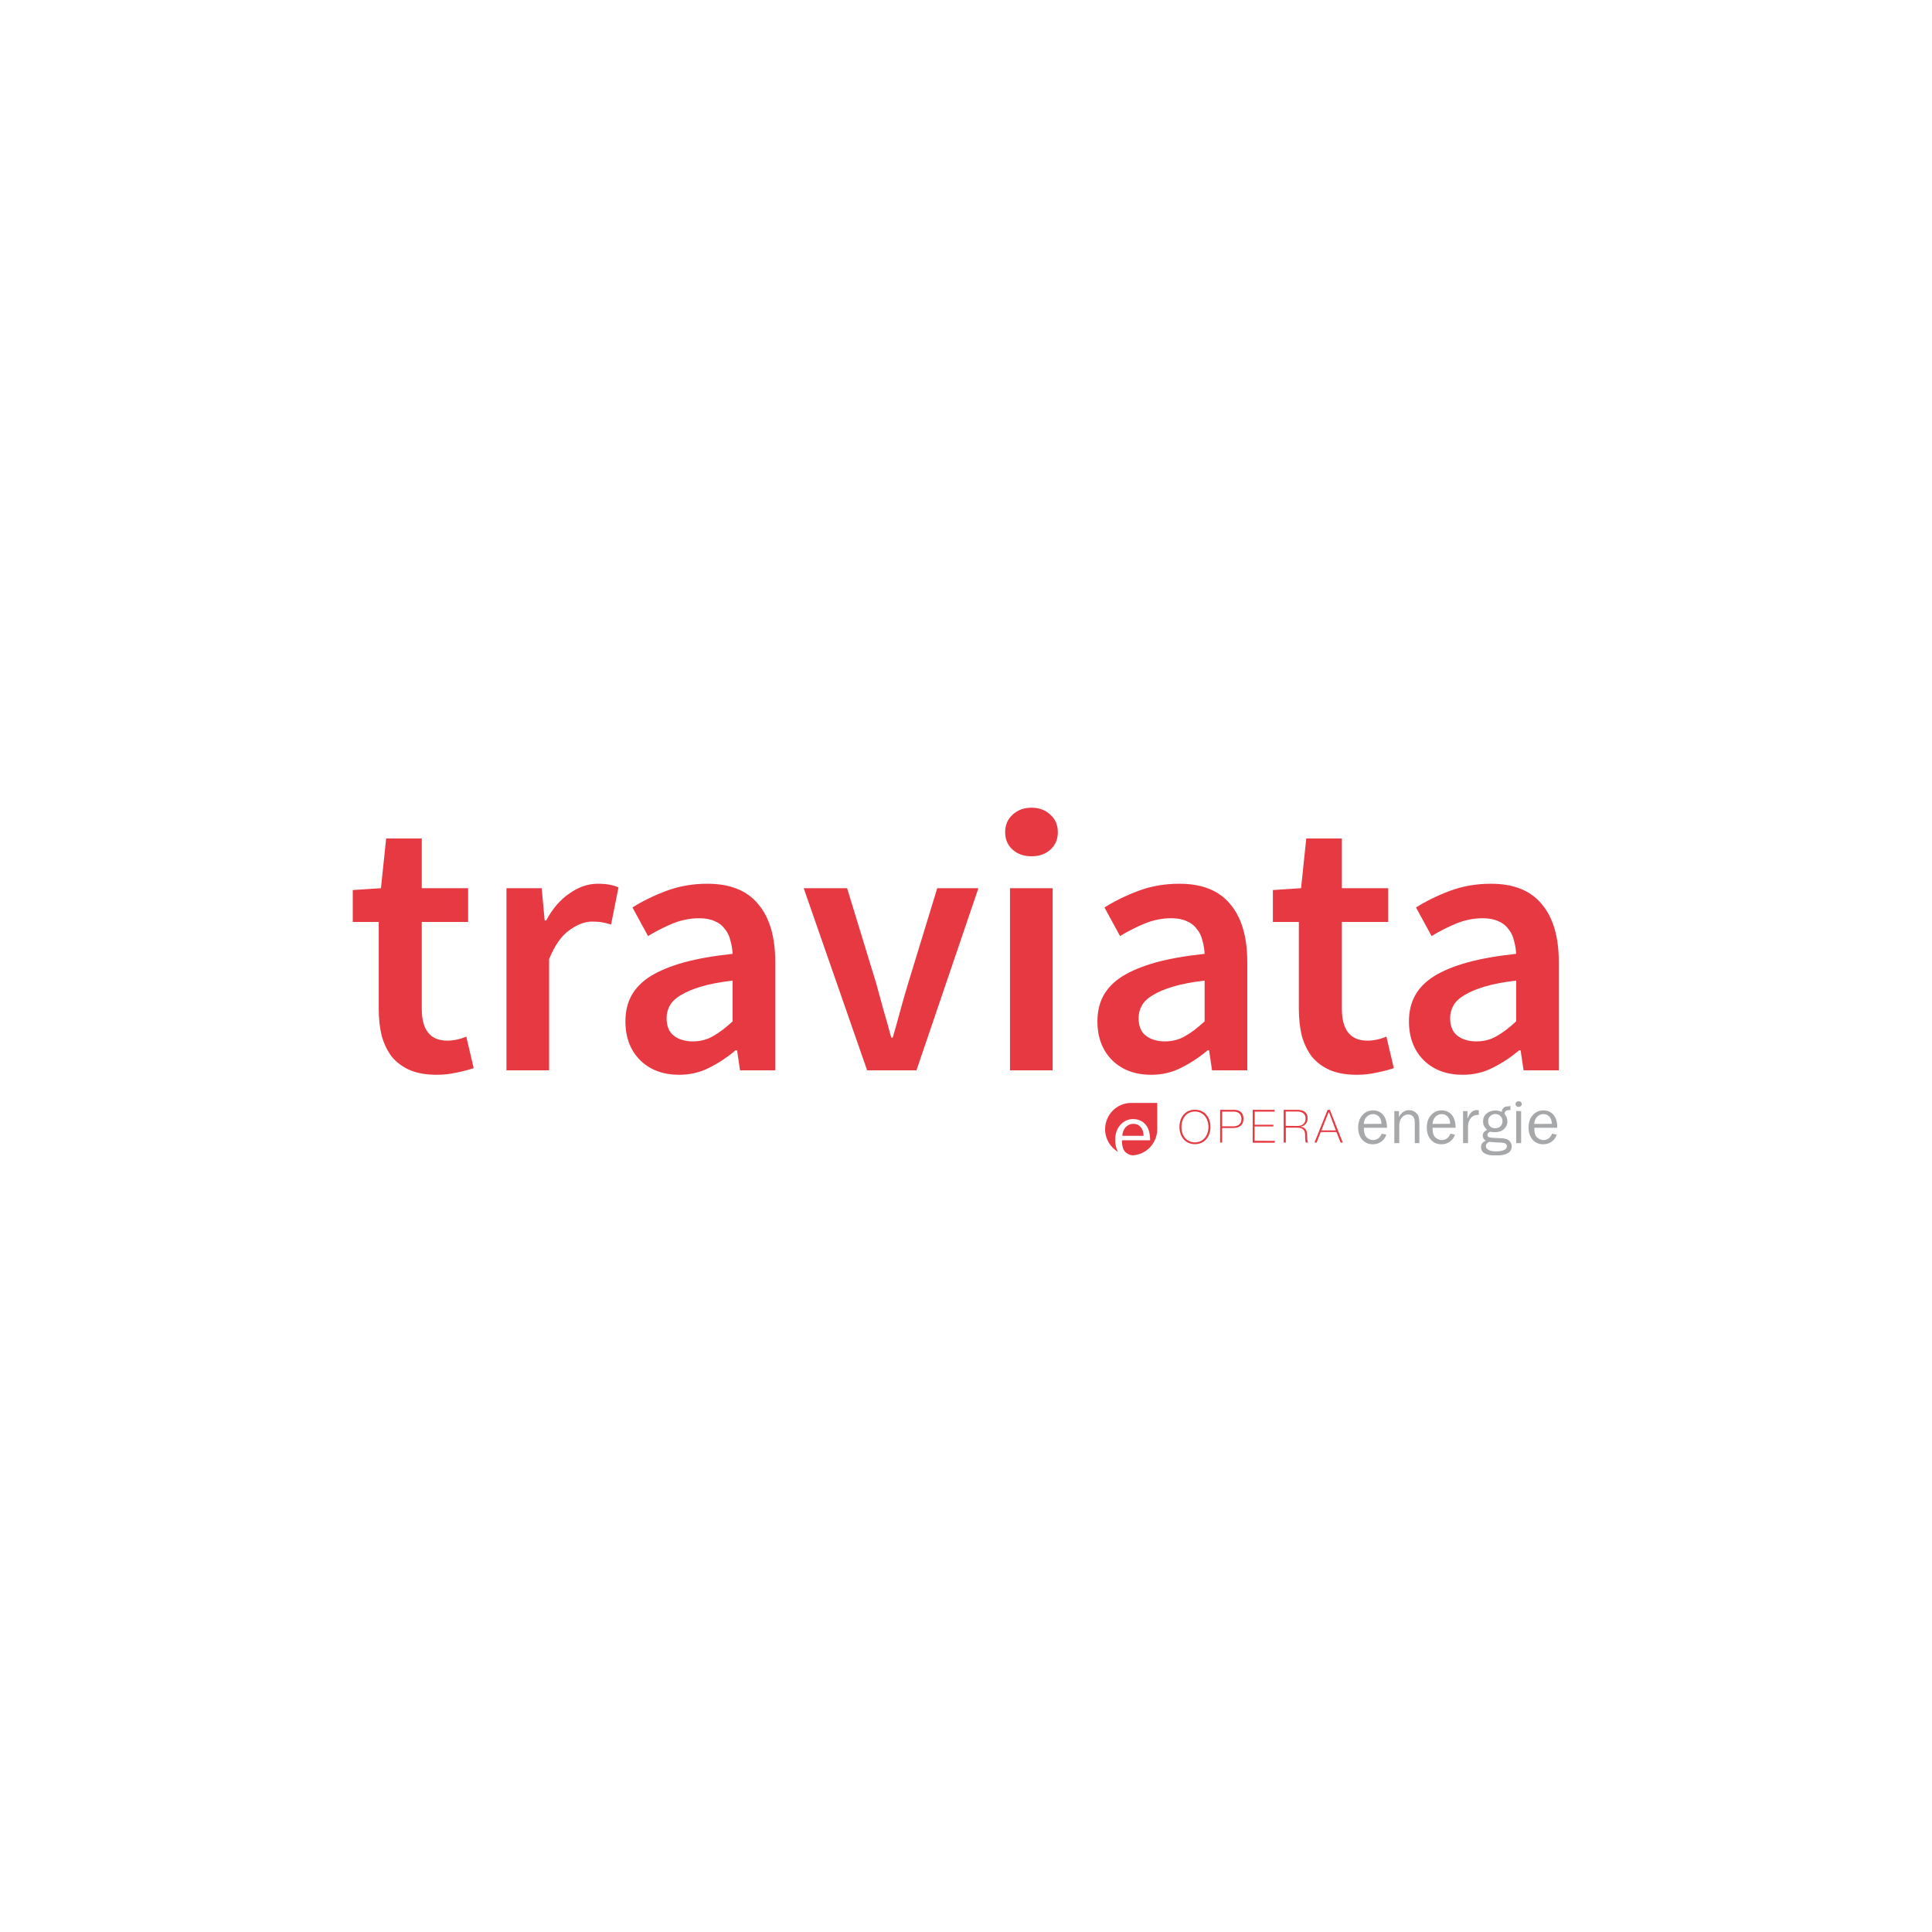 <svg width="500" height="500" viewBox="0 0 500 500" fill="none" xmlns="http://www.w3.org/2000/svg">
<rect width="500" height="500" fill="white"/>
<path d="M112.991 278.152C110.239 278.152 107.903 277.736 105.983 276.904C104.127 276.072 102.591 274.92 101.375 273.448C100.223 271.912 99.359 270.12 98.783 268.072C98.271 265.96 98.015 263.624 98.015 261.064V238.6H91.295V230.344L98.591 229.864L99.935 217H109.151V229.864H121.151V238.6H109.151V261.064C109.151 266.568 111.359 269.32 115.775 269.32C116.607 269.32 117.439 269.224 118.271 269.032C119.167 268.84 119.967 268.584 120.671 268.264L122.591 276.424C121.311 276.872 119.839 277.256 118.175 277.576C116.575 277.96 114.847 278.152 112.991 278.152ZM131.071 277V229.864H140.191L140.959 238.216H141.343C143.007 235.144 145.023 232.808 147.391 231.208C149.759 229.544 152.191 228.712 154.687 228.712C156.927 228.712 158.719 229.032 160.063 229.672L158.143 239.272C157.311 239.016 156.543 238.824 155.839 238.696C155.135 238.568 154.271 238.504 153.247 238.504C151.391 238.504 149.439 239.24 147.391 240.712C145.343 242.12 143.583 244.616 142.111 248.2V277H131.071ZM175.776 278.152C171.616 278.152 168.256 276.904 165.696 274.408C163.136 271.848 161.856 268.488 161.856 264.328C161.856 261.832 162.368 259.624 163.392 257.704C164.48 255.72 166.144 254.024 168.384 252.616C170.688 251.208 173.568 250.024 177.024 249.064C180.544 248.104 184.736 247.368 189.6 246.856C189.536 245.64 189.344 244.488 189.024 243.4C188.768 242.248 188.288 241.256 187.584 240.424C186.944 239.528 186.08 238.856 184.992 238.408C183.904 237.896 182.56 237.64 180.96 237.64C178.656 237.64 176.384 238.088 174.144 238.984C171.968 239.88 169.824 240.968 167.712 242.248L163.68 234.856C166.304 233.192 169.248 231.752 172.512 230.536C175.776 229.32 179.296 228.712 183.072 228.712C188.96 228.712 193.344 230.472 196.224 233.992C199.168 237.448 200.64 242.472 200.64 249.064V277H191.52L190.752 271.816H190.368C188.256 273.608 185.984 275.112 183.552 276.328C181.184 277.544 178.592 278.152 175.776 278.152ZM179.328 269.512C181.248 269.512 182.976 269.064 184.512 268.168C186.112 267.272 187.808 265.992 189.6 264.328V253.768C186.4 254.152 183.712 254.664 181.536 255.304C179.36 255.944 177.6 256.68 176.256 257.512C174.912 258.28 173.952 259.176 173.376 260.2C172.8 261.224 172.512 262.312 172.512 263.464C172.512 265.576 173.152 267.112 174.432 268.072C175.712 269.032 177.344 269.512 179.328 269.512ZM224.412 277L207.996 229.864H219.228L226.716 254.344C227.356 256.648 227.996 258.984 228.636 261.352C229.34 263.72 230.012 266.12 230.652 268.552H231.036C231.74 266.12 232.412 263.72 233.052 261.352C233.692 258.984 234.364 256.648 235.068 254.344L242.556 229.864H253.212L237.18 277H224.412ZM261.383 277V229.864H272.423V277H261.383ZM266.951 221.608C264.967 221.608 263.335 221.032 262.055 219.88C260.775 218.728 260.135 217.224 260.135 215.368C260.135 213.512 260.775 212.008 262.055 210.856C263.335 209.64 264.967 209.032 266.951 209.032C268.935 209.032 270.567 209.64 271.847 210.856C273.127 212.008 273.767 213.512 273.767 215.368C273.767 217.224 273.127 218.728 271.847 219.88C270.567 221.032 268.935 221.608 266.951 221.608ZM297.932 278.152C293.772 278.152 290.412 276.904 287.852 274.408C285.292 271.848 284.012 268.488 284.012 264.328C284.012 261.832 284.524 259.624 285.548 257.704C286.636 255.72 288.3 254.024 290.54 252.616C292.844 251.208 295.724 250.024 299.18 249.064C302.7 248.104 306.892 247.368 311.756 246.856C311.692 245.64 311.5 244.488 311.18 243.4C310.924 242.248 310.444 241.256 309.74 240.424C309.1 239.528 308.236 238.856 307.148 238.408C306.06 237.896 304.716 237.64 303.116 237.64C300.812 237.64 298.54 238.088 296.3 238.984C294.124 239.88 291.98 240.968 289.868 242.248L285.836 234.856C288.46 233.192 291.404 231.752 294.668 230.536C297.932 229.32 301.452 228.712 305.228 228.712C311.116 228.712 315.5 230.472 318.38 233.992C321.324 237.448 322.796 242.472 322.796 249.064V277H313.676L312.908 271.816H312.524C310.412 273.608 308.14 275.112 305.708 276.328C303.34 277.544 300.748 278.152 297.932 278.152ZM301.484 269.512C303.404 269.512 305.132 269.064 306.668 268.168C308.268 267.272 309.964 265.992 311.756 264.328V253.768C308.556 254.152 305.868 254.664 303.692 255.304C301.516 255.944 299.756 256.68 298.412 257.512C297.068 258.28 296.108 259.176 295.532 260.2C294.956 261.224 294.668 262.312 294.668 263.464C294.668 265.576 295.308 267.112 296.588 268.072C297.868 269.032 299.5 269.512 301.484 269.512ZM351.116 278.152C348.364 278.152 346.028 277.736 344.108 276.904C342.252 276.072 340.716 274.92 339.5 273.448C338.348 271.912 337.484 270.12 336.908 268.072C336.396 265.96 336.14 263.624 336.14 261.064V238.6H329.42V230.344L336.716 229.864L338.06 217H347.276V229.864H359.276V238.6H347.276V261.064C347.276 266.568 349.484 269.32 353.9 269.32C354.732 269.32 355.564 269.224 356.396 269.032C357.292 268.84 358.092 268.584 358.796 268.264L360.716 276.424C359.436 276.872 357.964 277.256 356.3 277.576C354.7 277.96 352.972 278.152 351.116 278.152ZM378.557 278.152C374.397 278.152 371.037 276.904 368.477 274.408C365.917 271.848 364.637 268.488 364.637 264.328C364.637 261.832 365.149 259.624 366.173 257.704C367.261 255.72 368.925 254.024 371.165 252.616C373.469 251.208 376.349 250.024 379.805 249.064C383.325 248.104 387.517 247.368 392.381 246.856C392.317 245.64 392.125 244.488 391.805 243.4C391.549 242.248 391.069 241.256 390.365 240.424C389.725 239.528 388.861 238.856 387.773 238.408C386.685 237.896 385.341 237.64 383.741 237.64C381.437 237.64 379.165 238.088 376.925 238.984C374.749 239.88 372.605 240.968 370.493 242.248L366.461 234.856C369.085 233.192 372.029 231.752 375.293 230.536C378.557 229.32 382.077 228.712 385.853 228.712C391.741 228.712 396.125 230.472 399.005 233.992C401.949 237.448 403.421 242.472 403.421 249.064V277H394.301L393.533 271.816H393.149C391.037 273.608 388.765 275.112 386.333 276.328C383.965 277.544 381.373 278.152 378.557 278.152ZM382.109 269.512C384.029 269.512 385.757 269.064 387.293 268.168C388.893 267.272 390.589 265.992 392.381 264.328V253.768C389.181 254.152 386.493 254.664 384.317 255.304C382.141 255.944 380.381 256.68 379.037 257.512C377.693 258.28 376.733 259.176 376.157 260.2C375.581 261.224 375.293 262.312 375.293 263.464C375.293 265.576 375.933 267.112 377.213 268.072C378.493 269.032 380.125 269.512 382.109 269.512Z" fill="#E73942"/>
<g clip-path="url(#clip0)">
<path d="M295.68 292.453C295.505 292.015 295.215 291.635 294.808 291.313C294.401 290.992 293.907 290.846 293.325 290.846C292.54 290.846 291.901 291.138 291.349 291.693C290.825 292.248 290.506 293.008 290.447 293.944H295.97C295.941 293.388 295.854 292.891 295.68 292.453Z" fill="#E73942"/>
<path d="M292.744 285.438C289.023 285.438 286 288.478 286 292.248C286 294.762 287.366 296.925 289.343 298.123C288.849 297.246 288.616 296.223 288.616 295.025C288.616 293.418 289.052 292.102 289.953 291.109C290.854 290.115 291.959 289.618 293.267 289.618C294.575 289.618 295.622 290.086 296.436 290.992C297.249 291.898 297.627 293.271 297.656 295.113H290.36C290.36 296.633 290.68 297.685 291.32 298.211C291.901 298.708 292.511 298.971 293.151 299C296.697 298.795 299.488 295.843 299.488 292.219V285.438H292.744Z" fill="#E73942"/>
<path d="M357.595 293.388L358.787 293.651C358.555 294.353 358.148 294.937 357.508 295.434C356.869 295.902 356.142 296.136 355.27 296.136C354.136 296.136 353.235 295.727 352.537 294.937C351.84 294.148 351.491 293.096 351.491 291.81C351.491 290.495 351.84 289.413 352.596 288.595C353.322 287.777 354.223 287.367 355.328 287.367C356.403 287.367 357.276 287.747 357.944 288.507C358.584 289.267 358.932 290.378 358.961 291.868H352.973C352.973 293.125 353.235 293.973 353.758 294.411C354.281 294.85 354.834 295.054 355.415 295.054C356.403 294.996 357.159 294.47 357.595 293.388ZM357.508 290.846C357.508 290.378 357.421 289.969 357.276 289.618C357.13 289.267 356.898 288.946 356.549 288.712C356.229 288.449 355.793 288.332 355.328 288.332C354.688 288.332 354.165 288.566 353.7 289.033C353.235 289.501 353.002 290.115 352.944 290.875L357.508 290.846Z" fill="#A6A8AA"/>
<path d="M367.333 295.843H366.141V290.495C366.141 289.735 365.967 289.18 365.647 288.887C365.327 288.595 364.92 288.42 364.455 288.42C363.816 288.42 363.264 288.683 362.799 289.209C362.362 289.735 362.13 290.436 362.13 291.284V295.843H360.851V287.543H362.043V289.063C362.711 287.894 363.583 287.309 364.659 287.309C365.269 287.309 365.793 287.484 366.229 287.806C366.665 288.127 366.955 288.478 367.101 288.887C367.275 289.296 367.333 290.027 367.333 291.05V295.843Z" fill="#A6A8AA"/>
<path d="M375.356 293.388L376.548 293.651C376.315 294.353 375.908 294.937 375.269 295.434C374.629 295.902 373.903 296.136 373.031 296.136C371.897 296.136 370.967 295.727 370.298 294.937C369.6 294.148 369.252 293.096 369.252 291.81C369.252 290.495 369.601 289.413 370.356 288.595C371.083 287.777 371.984 287.367 373.089 287.367C374.164 287.367 375.036 287.747 375.705 288.507C376.344 289.267 376.693 290.378 376.722 291.868H370.734C370.734 293.125 370.996 293.973 371.519 294.411C372.042 294.85 372.595 295.054 373.176 295.054C374.193 294.996 374.949 294.47 375.356 293.388ZM375.298 290.846C375.298 290.378 375.211 289.969 375.065 289.618C374.92 289.267 374.687 288.946 374.339 288.712C374.019 288.449 373.583 288.332 373.118 288.332C372.478 288.332 371.955 288.566 371.49 289.033C371.054 289.501 370.792 290.115 370.734 290.875L375.298 290.846Z" fill="#A6A8AA"/>
<path d="M379.92 295.843H378.641V287.543H379.774V289.472C380.181 288.566 380.588 287.981 380.966 287.689C381.373 287.397 381.78 287.28 382.187 287.28C382.303 287.28 382.478 287.28 382.71 287.309V288.537H382.449C381.751 288.537 381.141 288.8 380.676 289.326C380.21 289.852 379.949 290.553 379.92 291.43V295.843Z" fill="#A6A8AA"/>
<path d="M390.908 286.257V287.28C390.326 287.28 389.919 287.338 389.745 287.484C389.541 287.63 389.425 287.864 389.338 288.215C389.861 288.829 390.123 289.501 390.123 290.232C390.123 290.992 389.832 291.635 389.251 292.19C388.669 292.745 387.914 293.008 386.925 293.008C386.693 293.008 386.518 293.008 386.344 292.979C386.053 292.921 385.85 292.891 385.762 292.891C385.617 292.891 385.443 292.95 385.239 293.125C385.036 293.271 384.949 293.447 384.949 293.681C384.949 294.002 385.094 294.236 385.414 294.324C385.704 294.411 386.431 294.499 387.536 294.528C388.466 294.557 389.163 294.616 389.629 294.733C390.065 294.82 390.472 295.054 390.762 295.405C391.053 295.756 391.227 296.194 391.227 296.691C391.227 298.269 389.832 299.058 387.071 299.058C385.762 299.058 384.803 298.854 384.193 298.474C383.582 298.094 383.292 297.539 383.292 296.896C383.292 296.077 383.699 295.522 384.542 295.23C383.989 294.879 383.728 294.411 383.728 293.885C383.728 293.242 384.106 292.745 384.89 292.395C384.164 291.81 383.815 291.079 383.815 290.202C383.815 289.384 384.106 288.712 384.716 288.186C385.326 287.66 386.082 287.397 386.954 287.397C387.565 287.397 388.146 287.514 388.64 287.747C388.727 287.192 388.931 286.841 389.222 286.607C389.512 286.374 389.977 286.315 390.588 286.315C390.646 286.228 390.762 286.228 390.908 286.257ZM385.443 295.493C384.861 295.756 384.542 296.136 384.542 296.633C384.542 297.042 384.803 297.392 385.268 297.626C385.762 297.86 386.402 297.977 387.158 297.977C387.855 297.977 388.524 297.889 389.105 297.685C389.687 297.48 389.977 297.129 389.977 296.662C389.977 296.399 389.89 296.194 389.716 296.048C389.541 295.873 389.309 295.785 388.989 295.756C388.698 295.726 388.146 295.668 387.419 295.668C386.518 295.61 385.85 295.551 385.443 295.493ZM386.983 291.985C387.536 291.985 387.972 291.81 388.321 291.489C388.669 291.167 388.844 290.699 388.844 290.173C388.844 289.618 388.669 289.18 388.291 288.829C387.943 288.478 387.507 288.303 386.983 288.303C386.489 288.303 386.082 288.478 385.704 288.8C385.326 289.121 385.123 289.589 385.123 290.202C385.123 290.758 385.297 291.167 385.646 291.518C385.966 291.839 386.402 291.985 386.983 291.985Z" fill="#A6A8AA"/>
<path d="M393.669 287.543V295.843H392.39V287.543H393.669Z" fill="#A6A8AA"/>
<path d="M401.692 293.388L402.884 293.651C402.651 294.353 402.244 294.937 401.605 295.434C400.965 295.902 400.239 296.136 399.366 296.136C398.233 296.136 397.332 295.727 396.634 294.937C395.936 294.148 395.588 293.096 395.588 291.81C395.588 290.495 395.936 289.413 396.692 288.595C397.419 287.777 398.32 287.367 399.425 287.367C400.5 287.367 401.372 287.747 402.041 288.507C402.68 289.267 403.029 290.378 403.058 291.868H397.07C397.07 293.125 397.332 293.973 397.855 294.411C398.378 294.85 398.93 295.054 399.512 295.054C400.5 294.996 401.256 294.47 401.692 293.388ZM401.605 290.846C401.605 290.378 401.518 289.969 401.372 289.618C401.227 289.267 400.994 288.946 400.645 288.712C400.326 288.449 399.89 288.332 399.425 288.332C398.785 288.332 398.262 288.566 397.797 289.033C397.361 289.501 397.099 290.115 397.041 290.875L401.605 290.846Z" fill="#A6A8AA"/>
<path d="M309.255 296.106C306.726 296.106 305.243 294.148 305.243 291.664C305.243 289.18 306.697 287.192 309.255 287.192C311.755 287.192 313.266 289.15 313.266 291.635C313.266 294.119 311.755 296.106 309.255 296.106ZM309.255 295.639C311.435 295.639 312.743 293.827 312.743 291.664C312.743 289.501 311.435 287.66 309.255 287.66C307.045 287.66 305.766 289.472 305.766 291.635C305.737 293.827 307.016 295.639 309.255 295.639Z" fill="#E73942"/>
<path d="M315.766 287.221H319.37C320.33 287.221 321.812 287.572 321.812 289.589C321.812 291.079 320.853 291.927 319.167 291.927H316.289V295.697H315.766V287.221ZM316.289 291.489H319.254C320.766 291.489 321.289 290.495 321.289 289.589C321.289 288.946 320.998 287.689 319.312 287.689H316.289V291.489Z" fill="#E73942"/>
<path d="M329.922 295.259V295.727H324.196V287.221H329.864V287.689H324.719V291.079H329.544V291.518H324.69V295.23L329.922 295.259Z" fill="#E73942"/>
<path d="M332.219 287.221H335.736C337.218 287.221 338.41 287.777 338.41 289.413C338.41 290.553 337.742 291.401 336.608 291.576V291.605C337.858 291.752 338.178 292.541 338.265 293.418C338.352 294.294 338.207 295.259 338.556 295.697H337.974C337.654 295.113 337.858 294.148 337.742 293.33C337.625 292.512 337.218 291.839 335.765 291.839H332.771V295.697H332.219V287.221ZM335.736 291.401C336.957 291.401 337.887 290.816 337.887 289.443C337.887 288.157 336.87 287.66 335.736 287.66H332.742V291.372L335.736 291.401Z" fill="#E73942"/>
<path d="M344.166 287.221L347.509 295.697H346.956L345.881 292.979H341.811L340.736 295.697H340.183L343.584 287.221H344.166V287.221ZM345.706 292.541L343.904 287.747H343.875L341.986 292.541H345.706Z" fill="#E73942"/>
<path d="M392.216 285.731C392.216 285.292 392.564 285 393.03 285C393.495 285 393.843 285.322 393.843 285.731C393.843 286.14 393.495 286.461 393.03 286.461C392.564 286.491 392.216 286.14 392.216 285.731Z" fill="#A6A8AA"/>
</g>
<defs>
<clipPath id="clip0">
<rect width="117" height="14" fill="white" transform="translate(286 285)"/>
</clipPath>
</defs>
</svg>
